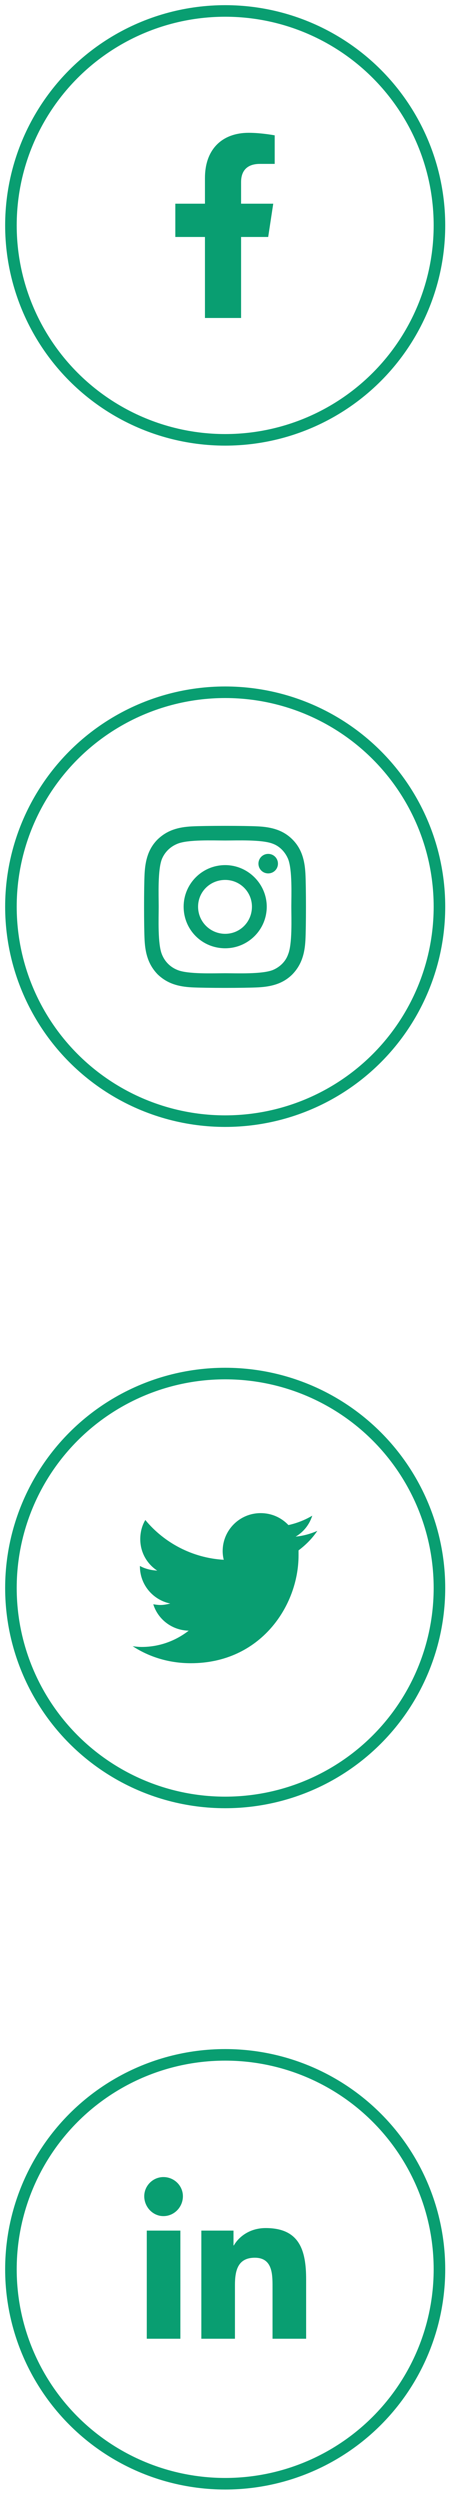 <svg width="39" height="216" viewBox="0 0 39 216" fill="none" xmlns="http://www.w3.org/2000/svg">
<path d="M23.192 20.474L23.629 17.599H20.848V15.724C20.848 14.911 21.223 14.161 22.473 14.161H23.754V11.693C23.754 11.693 22.598 11.474 21.504 11.474C19.223 11.474 17.723 12.88 17.723 15.38V17.599H15.161V20.474H17.723V27.474H20.848V20.474H23.192Z" fill="#099E71"/>
<circle cx="19.473" cy="19.474" r="18.528" stroke="#099E71"/>
<path d="M19.473 74.744C17.473 74.744 15.879 76.369 15.879 78.337C15.879 80.337 17.473 81.931 19.473 81.931C21.442 81.931 23.067 80.337 23.067 78.337C23.067 76.369 21.442 74.744 19.473 74.744ZM19.473 80.681C18.192 80.681 17.129 79.65 17.129 78.337C17.129 77.056 18.161 76.025 19.473 76.025C20.754 76.025 21.786 77.056 21.786 78.337C21.786 79.65 20.754 80.681 19.473 80.681ZM24.036 74.619C24.036 74.15 23.661 73.775 23.192 73.775C22.723 73.775 22.348 74.15 22.348 74.619C22.348 75.087 22.723 75.462 23.192 75.462C23.661 75.462 24.036 75.087 24.036 74.619ZM26.411 75.462C26.348 74.337 26.098 73.337 25.286 72.525C24.473 71.712 23.473 71.462 22.348 71.4C21.192 71.337 17.723 71.337 16.567 71.4C15.442 71.462 14.473 71.712 13.629 72.525C12.817 73.337 12.567 74.337 12.504 75.462C12.442 76.619 12.442 80.087 12.504 81.244C12.567 82.369 12.817 83.337 13.629 84.181C14.473 84.994 15.442 85.244 16.567 85.306C17.723 85.369 21.192 85.369 22.348 85.306C23.473 85.244 24.473 84.994 25.286 84.181C26.098 83.337 26.348 82.369 26.411 81.244C26.473 80.087 26.473 76.619 26.411 75.462ZM24.911 82.462C24.692 83.087 24.192 83.556 23.598 83.806C22.661 84.181 20.473 84.087 19.473 84.087C18.442 84.087 16.254 84.181 15.348 83.806C14.723 83.556 14.254 83.087 14.004 82.462C13.629 81.556 13.723 79.369 13.723 78.337C13.723 77.337 13.629 75.15 14.004 74.212C14.254 73.619 14.723 73.15 15.348 72.9C16.254 72.525 18.442 72.619 19.473 72.619C20.473 72.619 22.661 72.525 23.598 72.9C24.192 73.119 24.661 73.619 24.911 74.212C25.286 75.15 25.192 77.337 25.192 78.337C25.192 79.369 25.286 81.556 24.911 82.462Z" fill="#099E71"/>
<circle cx="19.473" cy="78.338" r="18.528" stroke="#099E71"/>
<path d="M25.817 133.951C26.442 133.482 27.004 132.92 27.442 132.264C26.879 132.514 26.223 132.701 25.567 132.764C26.254 132.357 26.754 131.732 27.004 130.951C26.379 131.326 25.661 131.607 24.942 131.764C24.317 131.107 23.473 130.732 22.536 130.732C20.723 130.732 19.254 132.201 19.254 134.014C19.254 134.264 19.286 134.514 19.348 134.764C16.629 134.607 14.192 133.295 12.567 131.326C12.286 131.795 12.129 132.357 12.129 132.982C12.129 134.107 12.692 135.107 13.598 135.701C13.067 135.67 12.536 135.545 12.098 135.295V135.326C12.098 136.92 13.223 138.232 14.723 138.545C14.473 138.607 14.161 138.67 13.879 138.67C13.661 138.67 13.473 138.639 13.254 138.607C13.661 139.92 14.879 140.857 16.317 140.889C15.192 141.764 13.786 142.295 12.254 142.295C11.973 142.295 11.723 142.264 11.473 142.232C12.911 143.17 14.629 143.701 16.504 143.701C22.536 143.701 25.817 138.732 25.817 134.389C25.817 134.232 25.817 134.107 25.817 133.951Z" fill="#099E71"/>
<circle cx="19.473" cy="137.201" r="18.528" stroke="#099E71"/>
<circle cx="19.473" cy="196.065" r="18.528" stroke="#099E71"/>
<path d="M15.598 202.065V192.721H12.692V202.065H15.598ZM14.13 191.471C15.067 191.471 15.817 190.69 15.817 189.752C15.817 188.846 15.067 188.096 14.13 188.096C13.223 188.096 12.473 188.846 12.473 189.752C12.473 190.69 13.223 191.471 14.13 191.471ZM26.442 202.065H26.473V196.94C26.473 194.44 25.911 192.502 22.973 192.502C21.567 192.502 20.63 193.284 20.223 194.002H20.192V192.721H17.411V202.065H20.317V197.44C20.317 196.221 20.536 195.065 22.036 195.065C23.536 195.065 23.567 196.44 23.567 197.534V202.065H26.442Z" fill="#099E71"/>
</svg>

